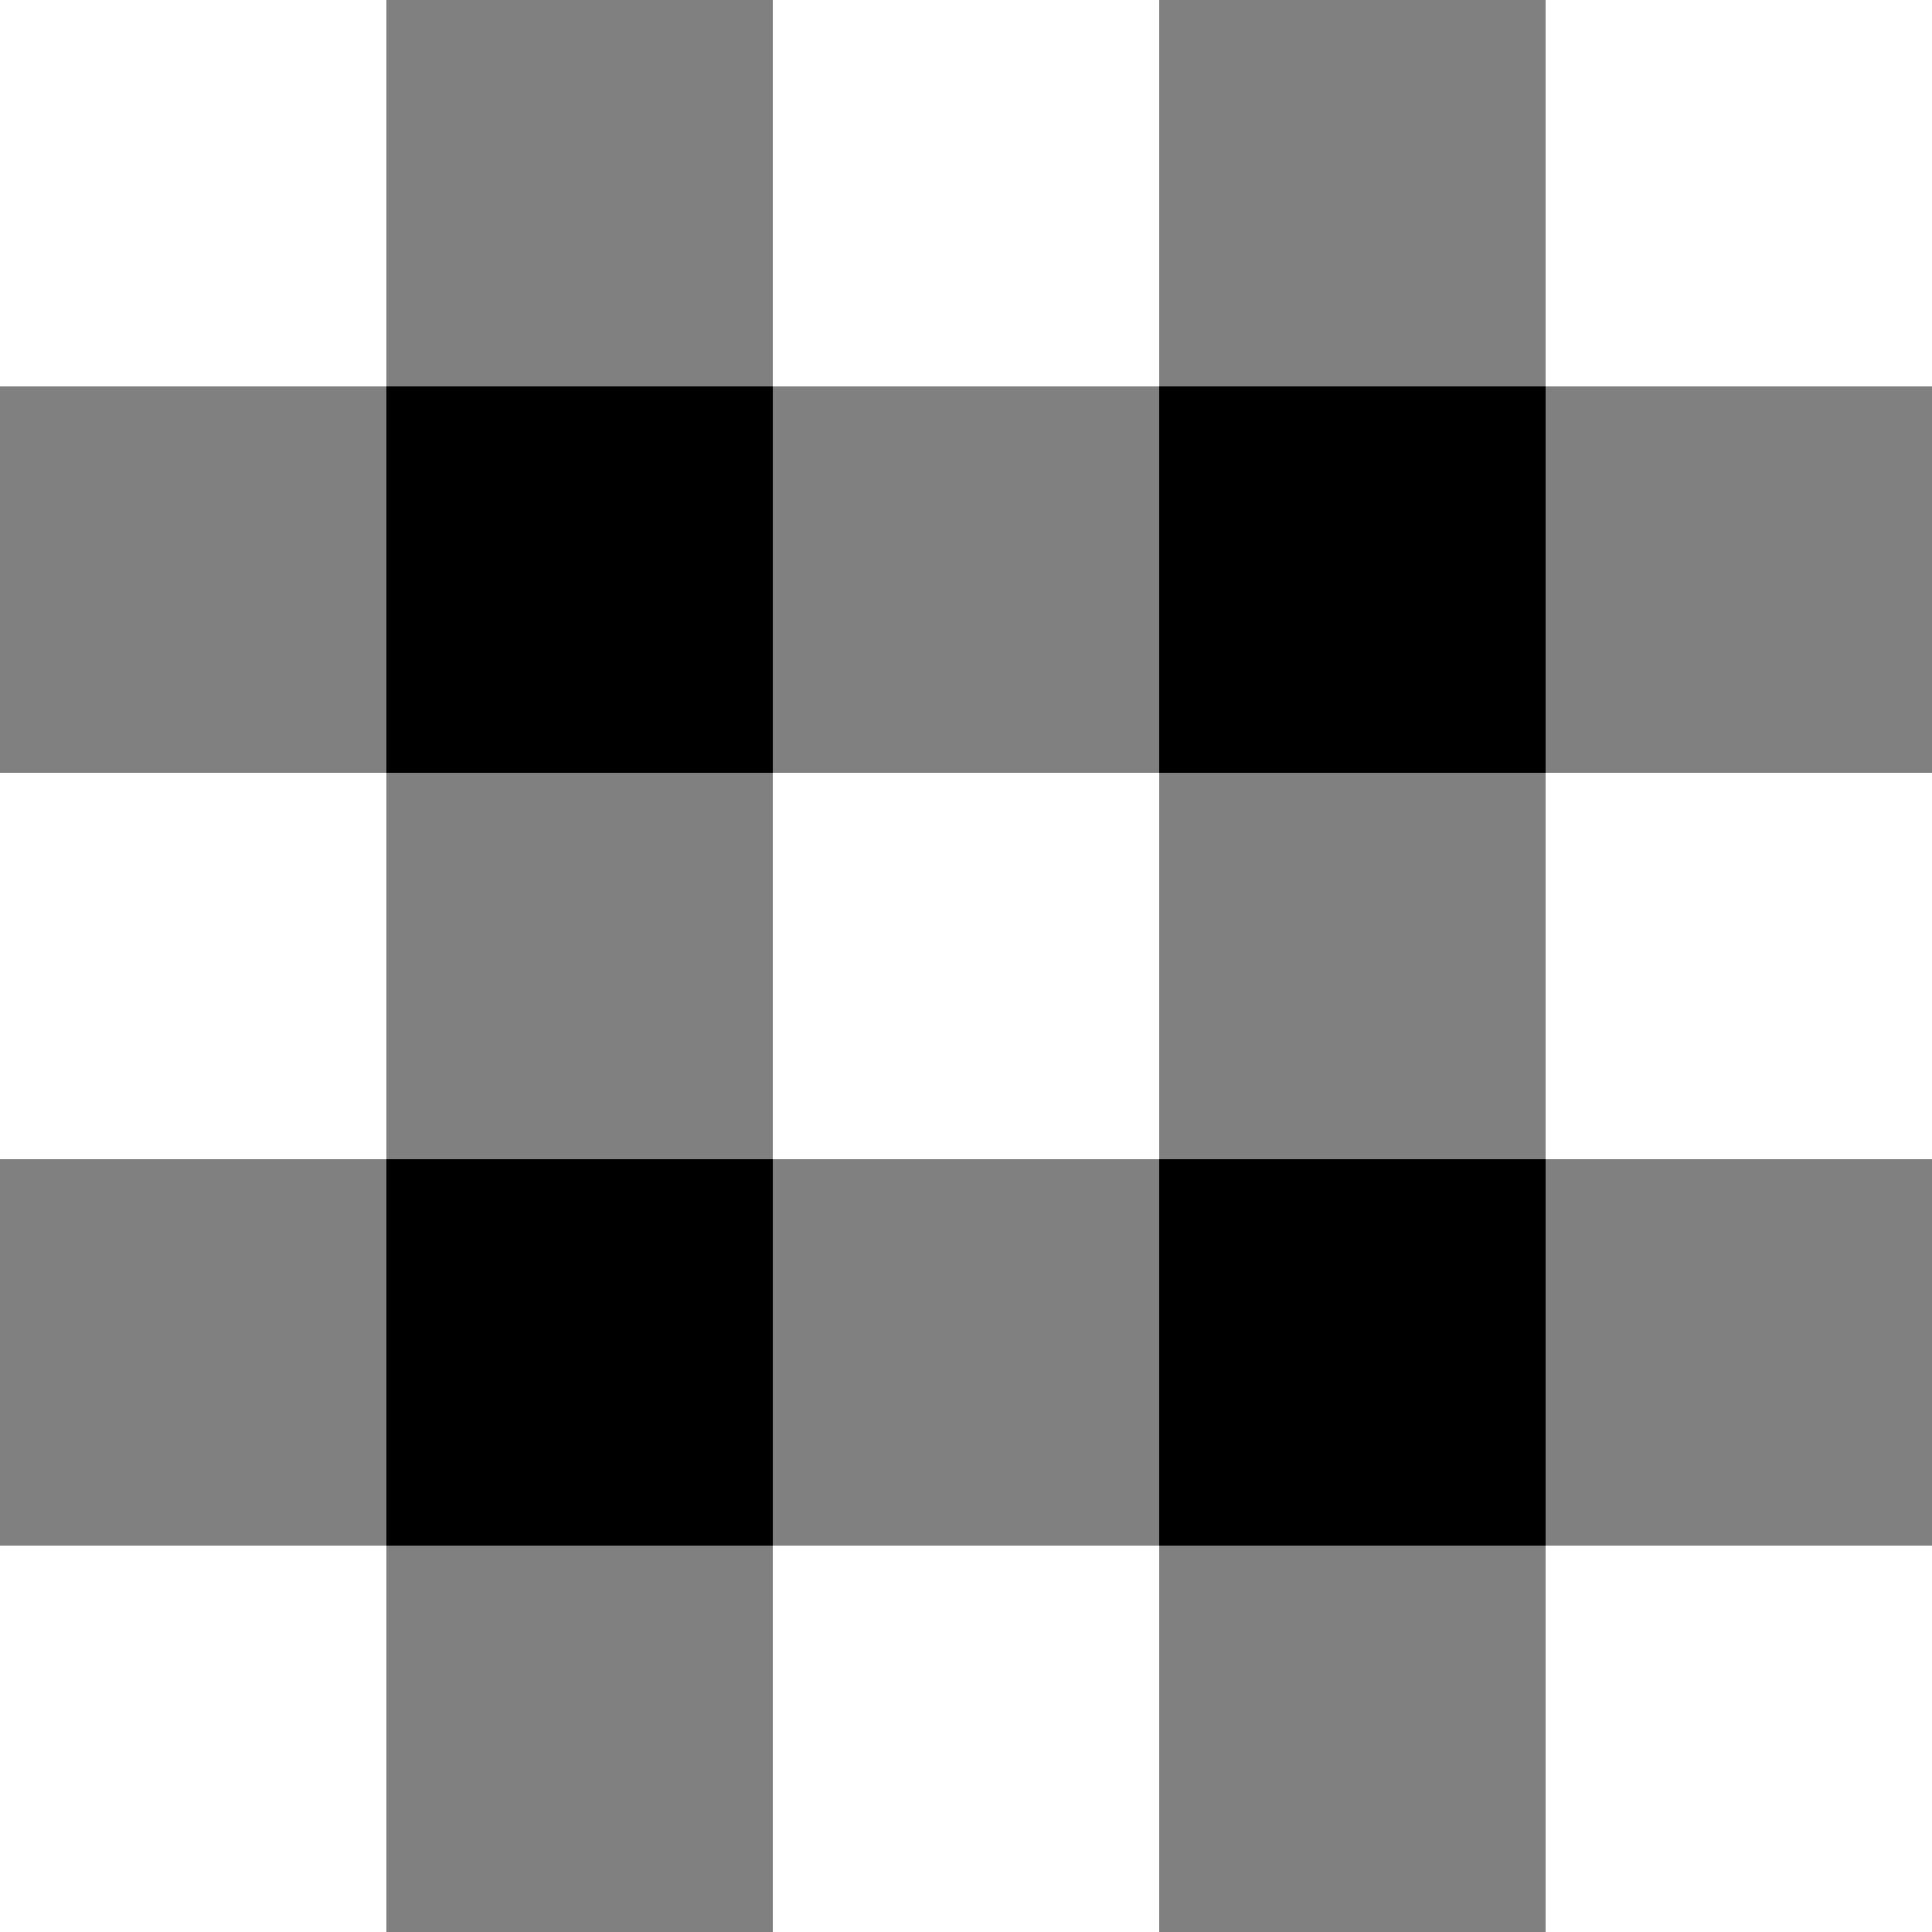 <svg width="100" height="100" viewBox="0 0 100 100" xmlns="http://www.w3.org/2000/svg">
  <!-- Background -->
  <rect width="100%" height="100%" fill="white"/>
  <!-- Gingham Pattern -->
  <!-- Vertical Stripes -->
  <rect x="20" width="20" height="100" fill="grey"/>
  <rect x="60" width="20" height="100" fill="grey"/>
  <!-- Horizontal Stripes -->
  <rect y="20" width="100" height="20" fill="grey"/>
  <rect y="60" width="100" height="20" fill="grey"/>
  <!-- Overlay squares to create Gingham effect -->
  <rect x="20" y="20" width="20" height="20" fill="black"/>
  <rect x="60" y="20" width="20" height="20" fill="black"/>
  <rect x="20" y="60" width="20" height="20" fill="black"/>
  <rect x="60" y="60" width="20" height="20" fill="black"/>
</svg>
